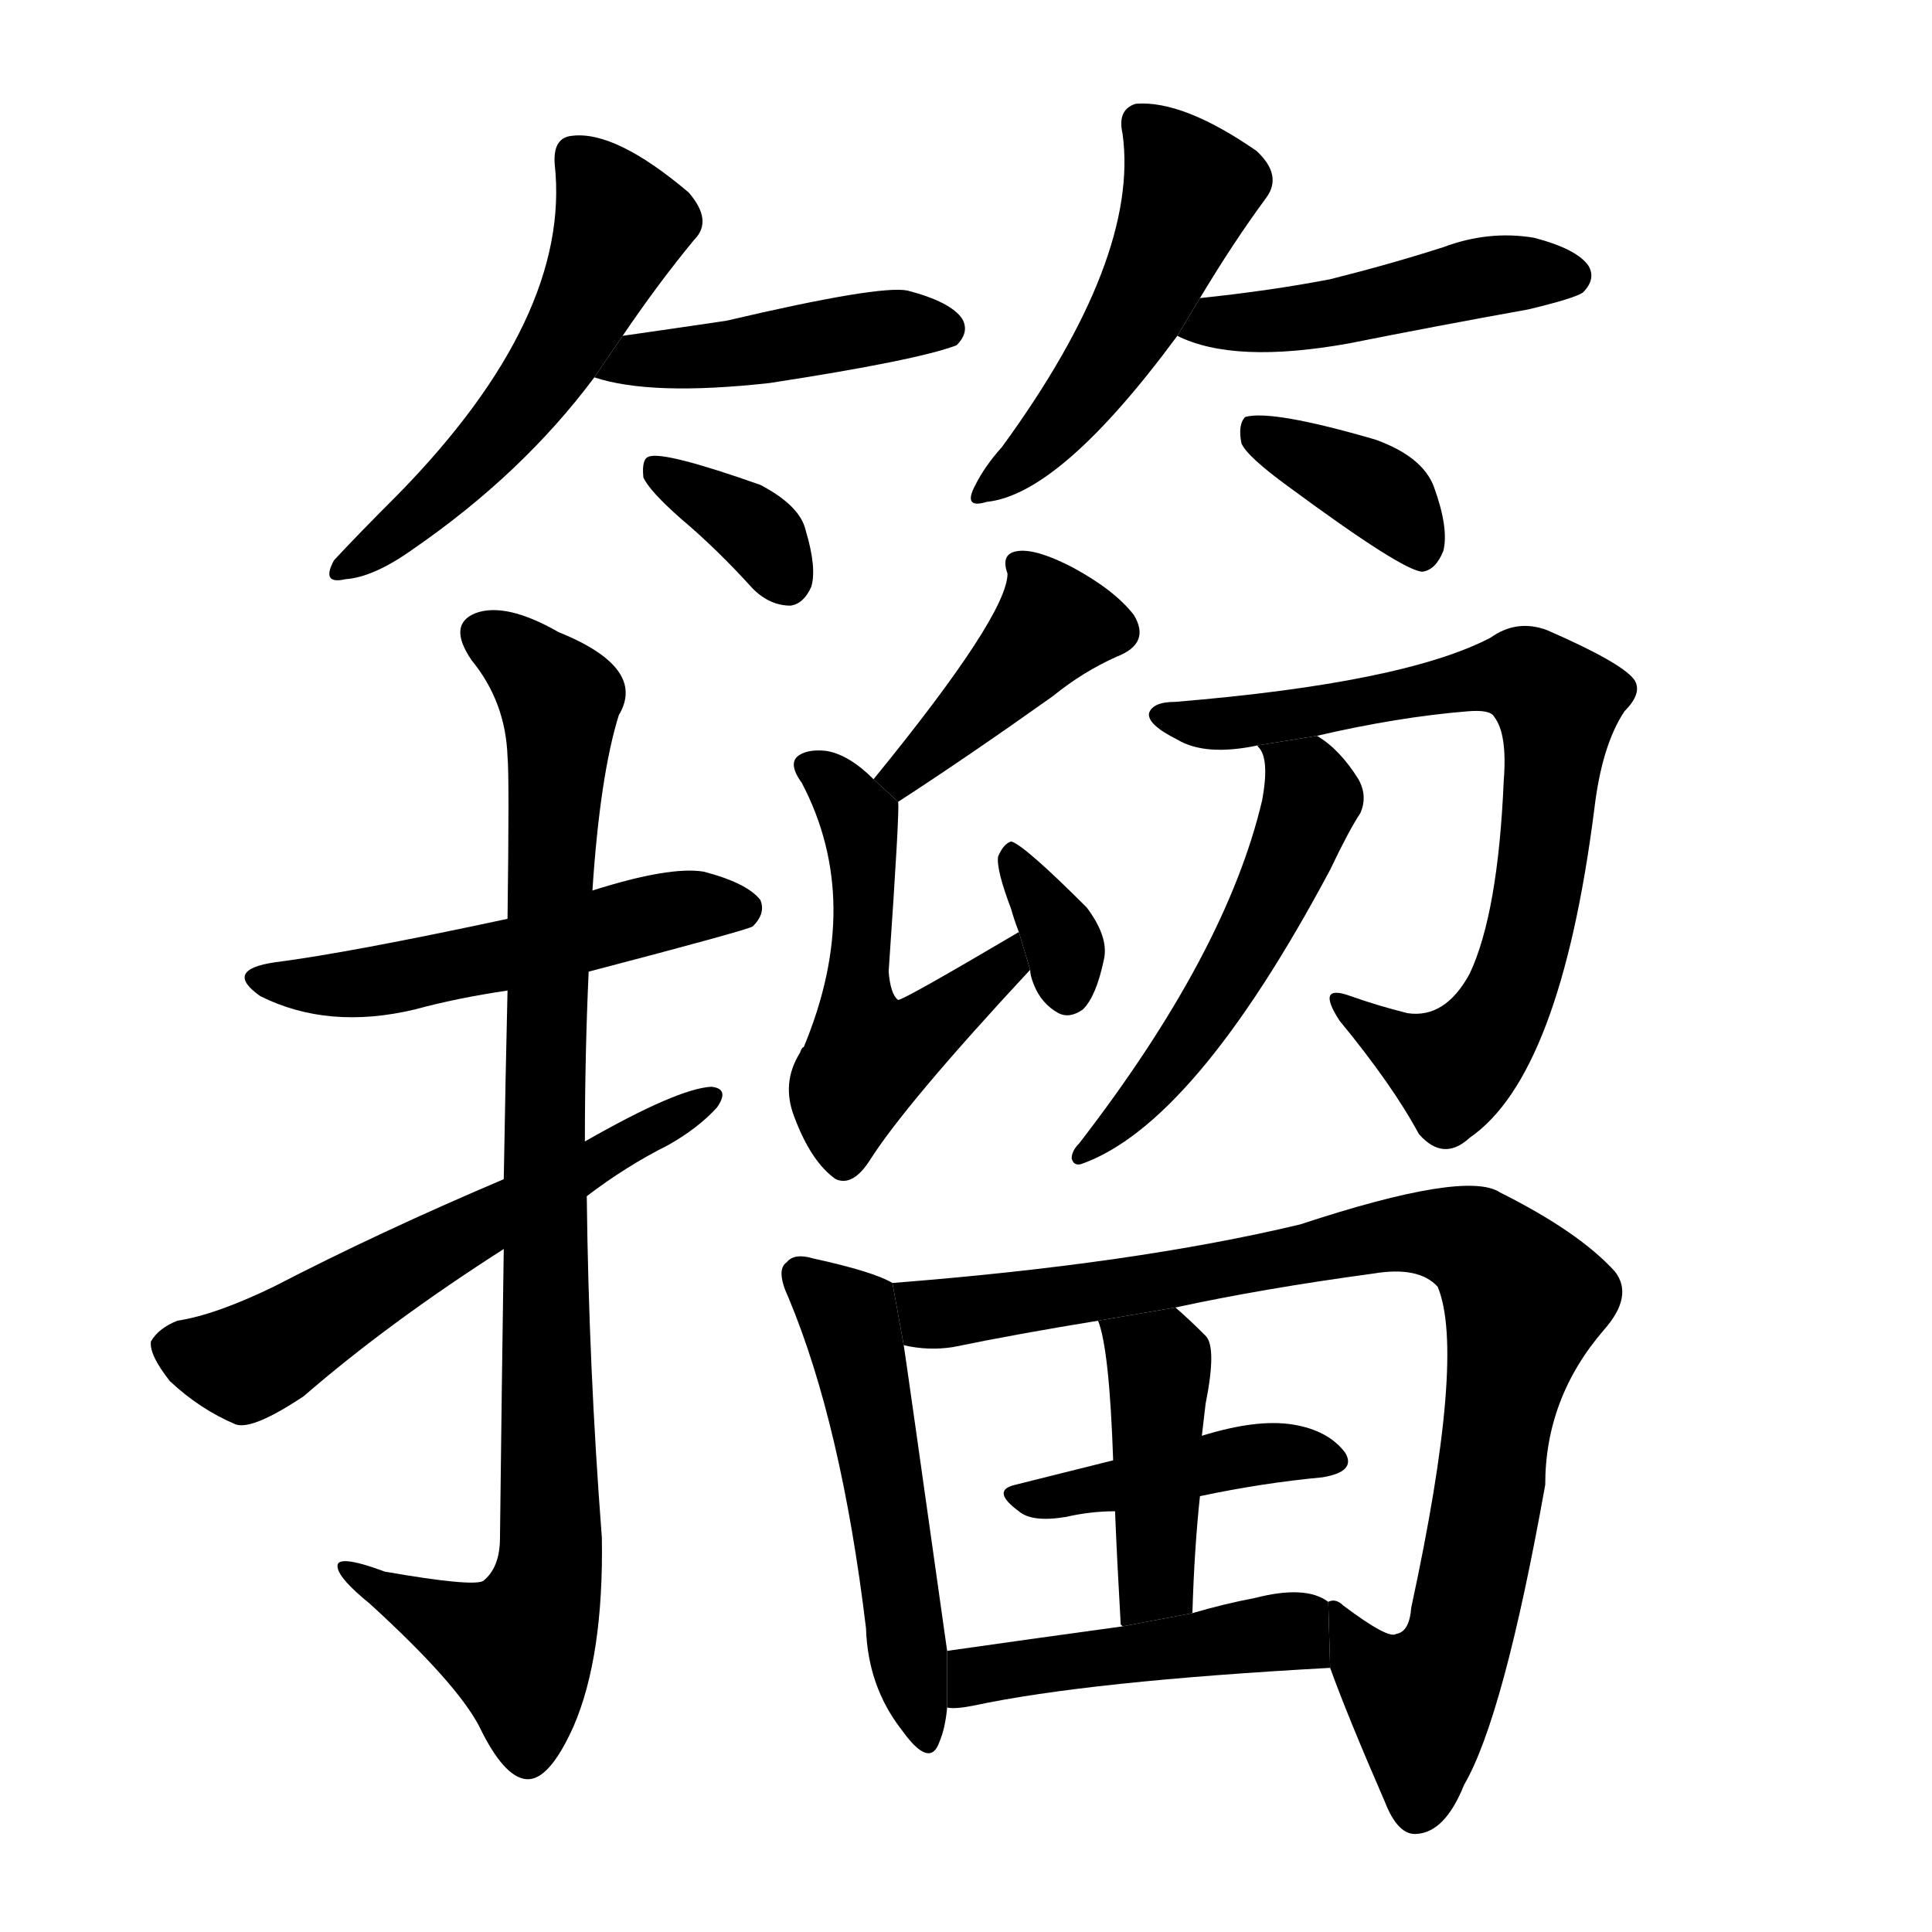 <!-- u7c40_zhou4_recite_read_style_of_calligraphy -->
<!-- 7C40 -->
<!--  -->
<!--  -->
<svg viewBox="0 0 1024 1024">
  <g transform="scale(1, -1) translate(0, -900)">
    <path d="M 330 722 Q 349 750 368 773 Q 378 783 365 798 Q 326 831 303 828 Q 293 827 294 813 Q 303 732 211 638 Q 189 616 177 603 Q 170 590 183 593 Q 198 594 219 609 Q 277 649 315 700 L 330 722 Z"></path>
    <path d="M 315 700 Q 345 690 408 697 Q 486 709 507 717 Q 514 724 510 731 Q 504 740 481 746 Q 466 749 385 730 Q 358 726 330 722 L 315 700 Z"></path>
    <path d="M 361 625 Q 380 609 399 588 Q 408 579 419 579 Q 426 580 430 589 Q 433 599 427 619 Q 424 632 403 643 Q 352 661 344 658 Q 340 657 341 647 Q 344 640 361 625 Z"></path>
    <path d="M 636 742 Q 654 772 671 795 Q 680 807 666 820 Q 627 847 602 845 Q 592 842 595 829 Q 604 763 531 663 Q 522 653 517 643 Q 510 630 523 634 Q 562 638 624 722 L 636 742 Z"></path>
    <path d="M 624 722 Q 654 707 715 718 Q 760 727 810 736 Q 835 742 839 745 Q 846 752 842 759 Q 836 768 813 774 Q 789 778 765 769 Q 737 760 705 752 Q 674 746 636 742 L 624 722 Z"></path>
    <path d="M 683 642 Q 744 597 754 597 Q 761 598 765 608 Q 768 620 760 642 Q 754 658 729 667 Q 674 683 660 679 Q 656 675 658 665 Q 661 658 683 642 Z"></path>
    <path d="M 312 385 Q 396 407 399 409 Q 406 416 403 423 Q 396 432 373 438 Q 355 441 314 428 L 269 413 Q 185 395 146 390 Q 118 386 138 372 Q 174 354 220 365 Q 242 371 269 375 L 312 385 Z"></path>
    <path d="M 267 238 Q 266 171 265 85 Q 265 69 256 62 Q 250 59 204 67 Q 177 77 179 69 Q 180 63 196 50 Q 242 8 254 -15 Q 267 -42 279 -43 Q 291 -44 304 -15 Q 320 22 319 85 Q 312 176 311 266 L 310 295 Q 310 341 312 385 L 314 428 Q 318 489 328 521 Q 343 546 296 565 Q 268 581 252 575 Q 237 569 250 550 Q 268 528 269 499 Q 270 489 269 413 L 269 375 Q 268 333 267 275 L 267 238 Z"></path>
    <path d="M 267 275 Q 201 247 145 218 Q 114 203 94 200 Q 84 196 80 189 Q 79 182 90 168 Q 106 153 125 145 Q 134 142 161 160 Q 206 199 267 238 L 311 266 Q 332 282 354 293 Q 370 302 380 313 Q 387 323 377 324 Q 359 323 310 295 L 267 275 Z"></path>
    <path d="M 476 475 Q 513 499 558 531 Q 574 544 592 552 Q 610 559 601 574 Q 591 587 569 599 Q 550 609 540 608 Q 530 607 534 596 Q 534 574 463 487 L 476 475 Z"></path>
    <path d="M 540 406 Q 479 370 476 370 Q 472 373 471 385 Q 477 472 476 475 L 463 487 Q 450 500 438 502 Q 429 503 424 500 Q 417 496 425 485 Q 458 422 426 345 Q 425 345 424 342 Q 414 326 421 308 Q 430 284 443 275 Q 452 271 461 285 Q 480 315 546 386 L 540 406 Z"></path>
    <path d="M 546 386 Q 546 383 548 378 Q 552 368 561 363 Q 567 360 574 365 Q 581 372 585 391 Q 588 403 576 419 Q 543 452 536 454 Q 532 453 529 446 Q 528 439 536 418 Q 537 414 540 406 L 546 386 Z"></path>
    <path d="M 698 510 Q 741 520 778 523 Q 790 524 792 520 Q 799 511 797 486 Q 794 416 779 384 Q 766 360 746 363 Q 730 367 716 372 Q 697 379 710 359 Q 738 325 752 299 Q 765 284 779 297 Q 827 330 845 471 Q 849 505 861 523 Q 871 533 866 540 Q 859 549 820 566 Q 804 572 790 562 Q 744 538 623 528 Q 611 528 609 522 Q 608 516 624 508 Q 639 499 667 505 L 698 510 Z"></path>
    <path d="M 667 505 Q 666 505 667 504 Q 673 498 669 476 Q 650 395 572 294 Q 568 290 568 286 Q 569 282 573 283 Q 633 304 705 439 Q 715 460 721 469 Q 725 478 720 487 Q 710 503 698 510 L 667 505 Z"></path>
    <path d="M 473 220 Q 463 226 431 233 Q 421 236 417 231 Q 411 227 418 212 Q 446 145 459 37 Q 460 6 478 -17 Q 493 -38 498 -23 Q 501 -16 502 -5 L 502 25 Q 480 181 479 187 L 473 220 Z"></path>
    <path d="M 705 16 Q 714 -9 734 -55 Q 741 -73 751 -72 Q 766 -71 776 -46 Q 797 -10 819 113 Q 819 159 850 195 Q 866 213 856 226 Q 837 247 795 268 Q 777 280 689 251 Q 601 230 473 220 L 479 187 Q 492 184 505 186 Q 539 193 582 200 L 623 207 Q 669 217 728 225 Q 752 229 762 218 Q 777 182 748 48 Q 747 35 740 34 Q 736 31 712 49 Q 708 53 704 51 L 705 16 Z"></path>
    <path d="M 636 107 Q 669 114 701 117 Q 719 120 713 130 Q 704 142 685 145 Q 666 148 637 139 L 590 126 Q 562 119 538 113 Q 525 110 540 99 Q 547 93 565 96 Q 578 99 591 99 L 636 107 Z"></path>
    <path d="M 632 45 Q 633 79 636 107 L 637 139 Q 638 148 639 156 Q 645 186 639 192 Q 630 201 623 207 L 582 200 Q 588 185 590 126 L 591 99 Q 592 74 594 39 L 595 38 L 632 45 Z"></path>
    <path d="M 502 -5 Q 506 -6 516 -4 Q 577 9 705 16 L 704 51 Q 692 60 665 53 Q 649 50 632 45 L 595 38 Q 544 31 502 25 L 502 -5 Z"></path>
  </g>
</svg>
